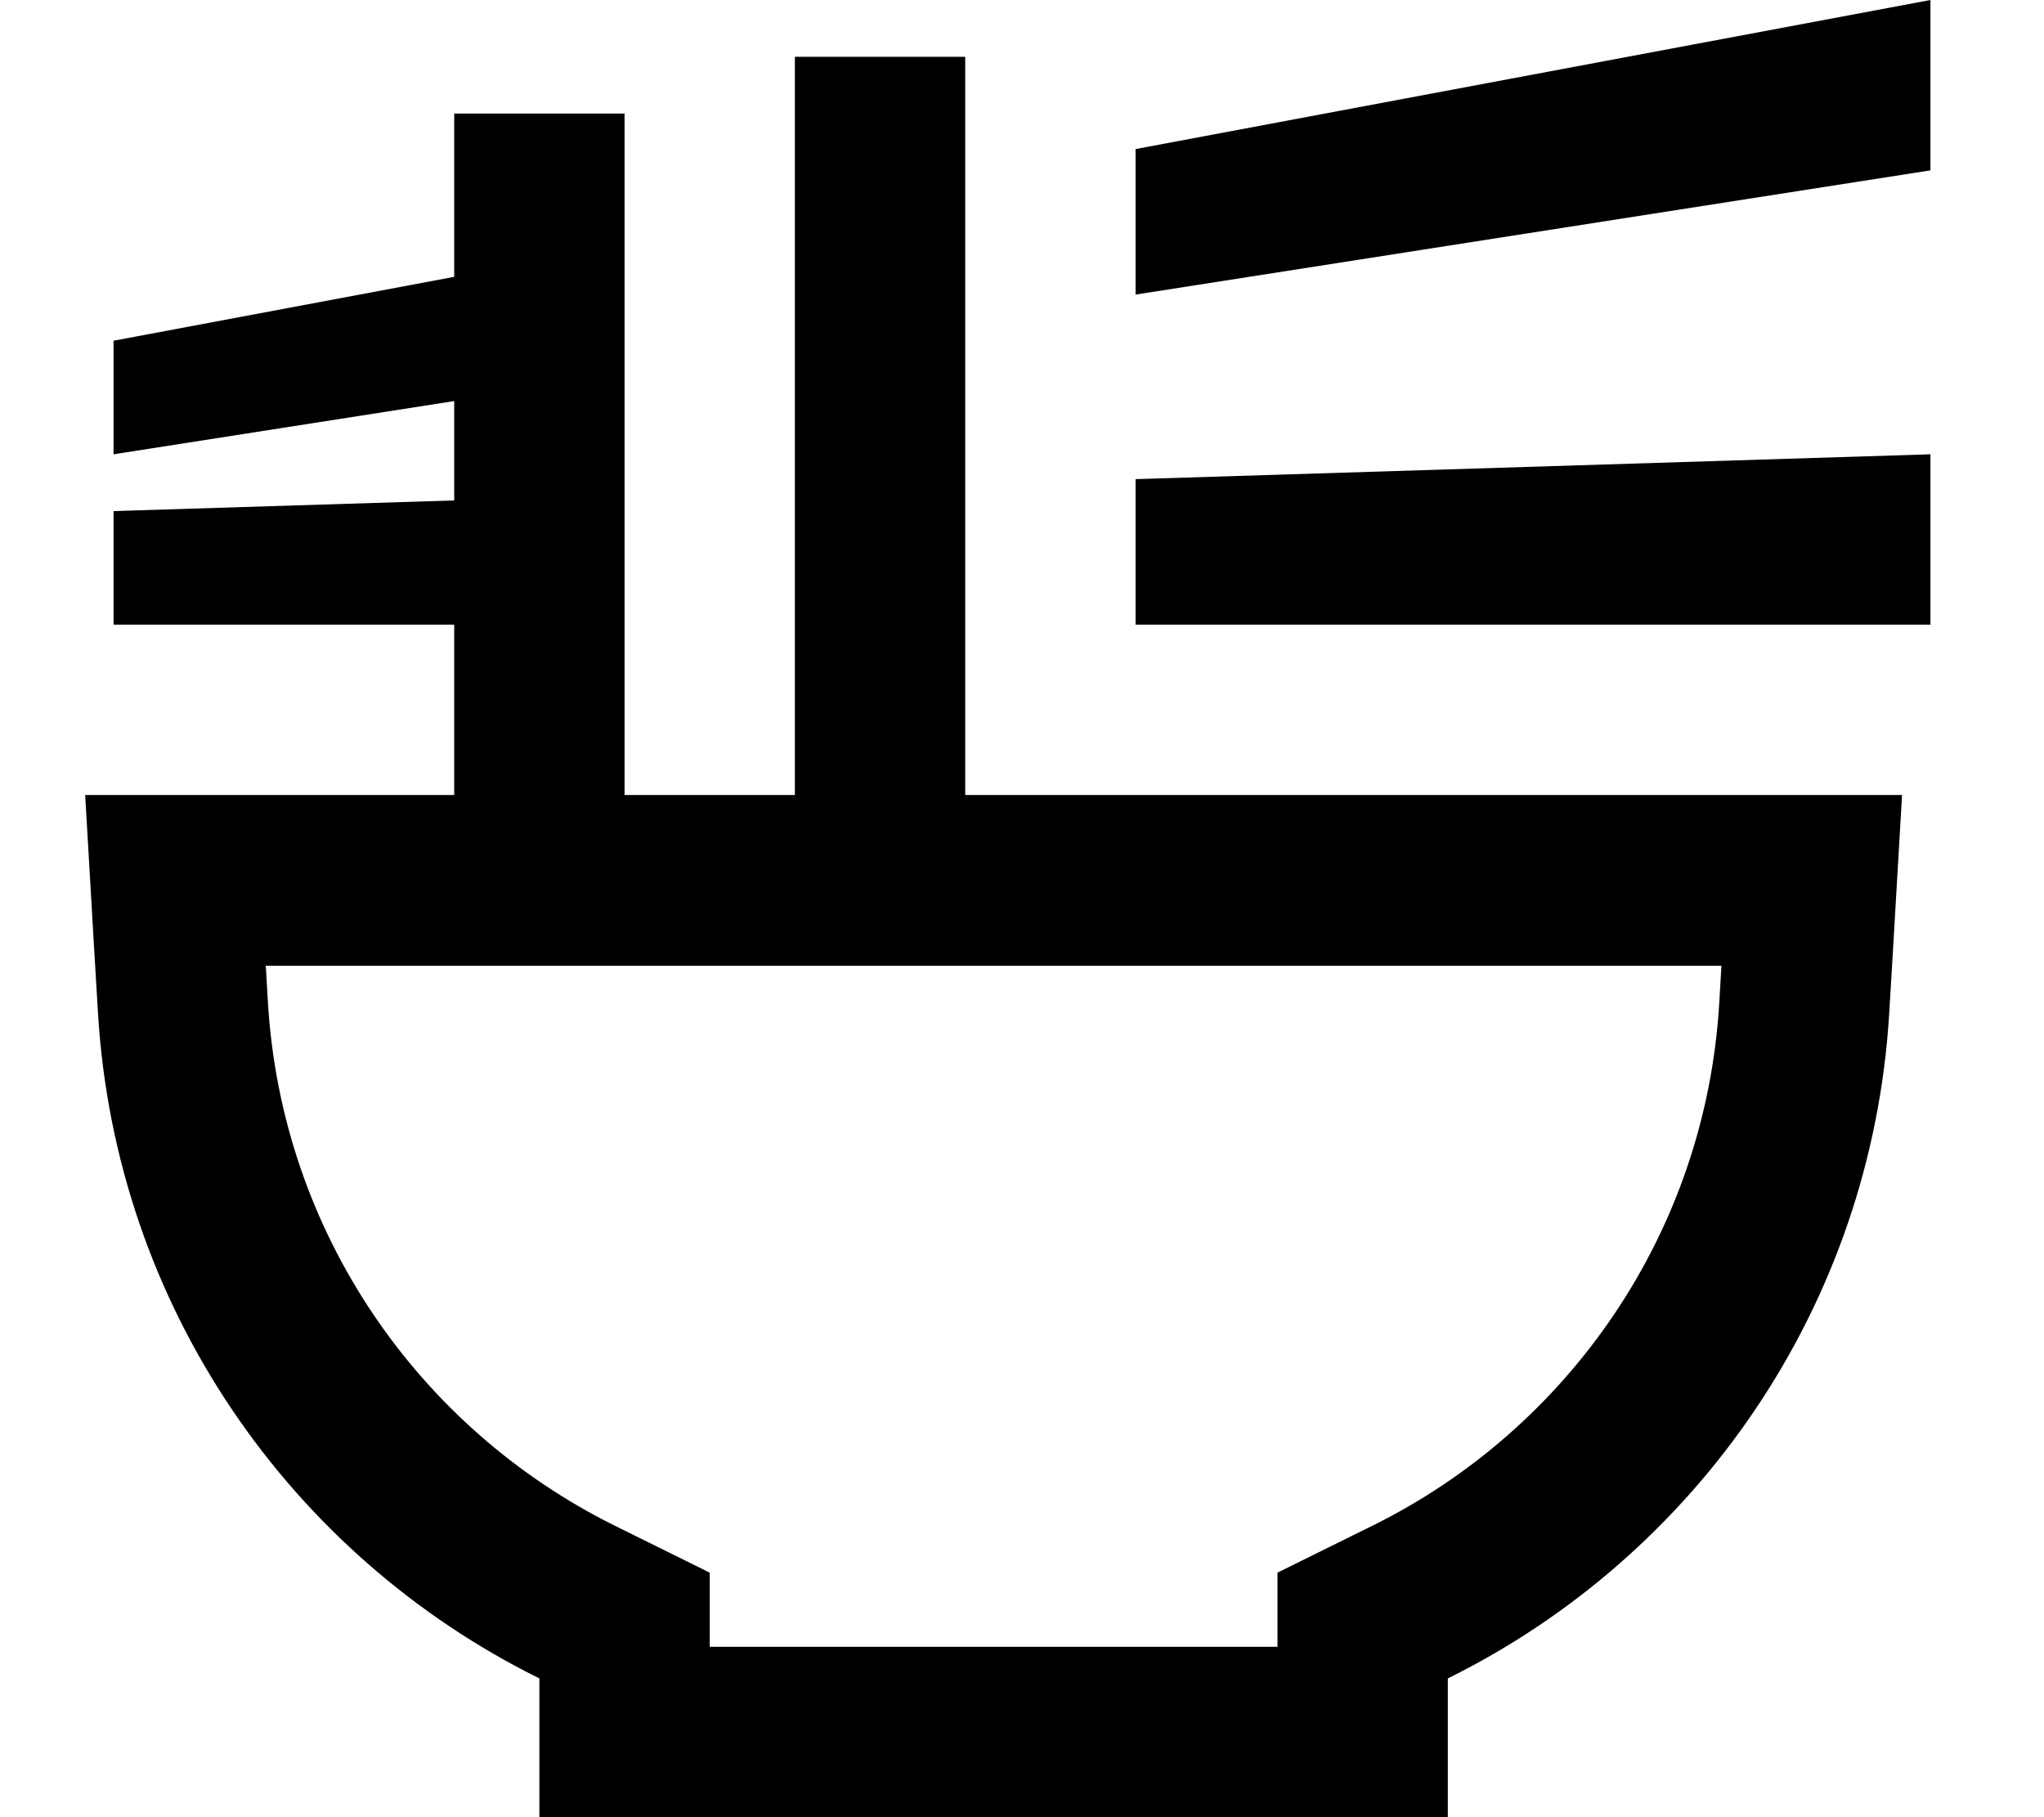 <svg xmlns="http://www.w3.org/2000/svg" viewBox="0 0 576 512"><!--! Font Awesome Pro 7.0.0 by @fontawesome - https://fontawesome.com License - https://fontawesome.com/license (Commercial License) Copyright 2025 Fonticons, Inc. --><path fill="currentColor" d="M128 78l-96 18 0 32 96-15 0 28-96 3 0 32 96 0 0 48-104 0c2.2 37.8 3.4 58.2 3.6 61.2 4.9 82.9 54.4 153.1 124.4 187.7l0 39.1 256 0 0-39.1c70-34.6 119.5-104.8 124.4-187.7 .2-3 1.4-23.4 3.6-61.2l-264 0 0-208-48 0 0 208-48 0 0-192-48 0 0 46zm192 57l0 41 224 0 0-48-224 7zm0-93l0 41 224-35 0-48-224 42zM200 464l0-20.9-26.7-13.2c-55.1-27.3-93.9-82.4-97.8-147.5l-.6-10.3 410.2 0-.6 10.3c-3.8 65.1-42.7 120.3-97.8 147.5l-26.7 13.2 0 20.9-160 0z"/></svg>